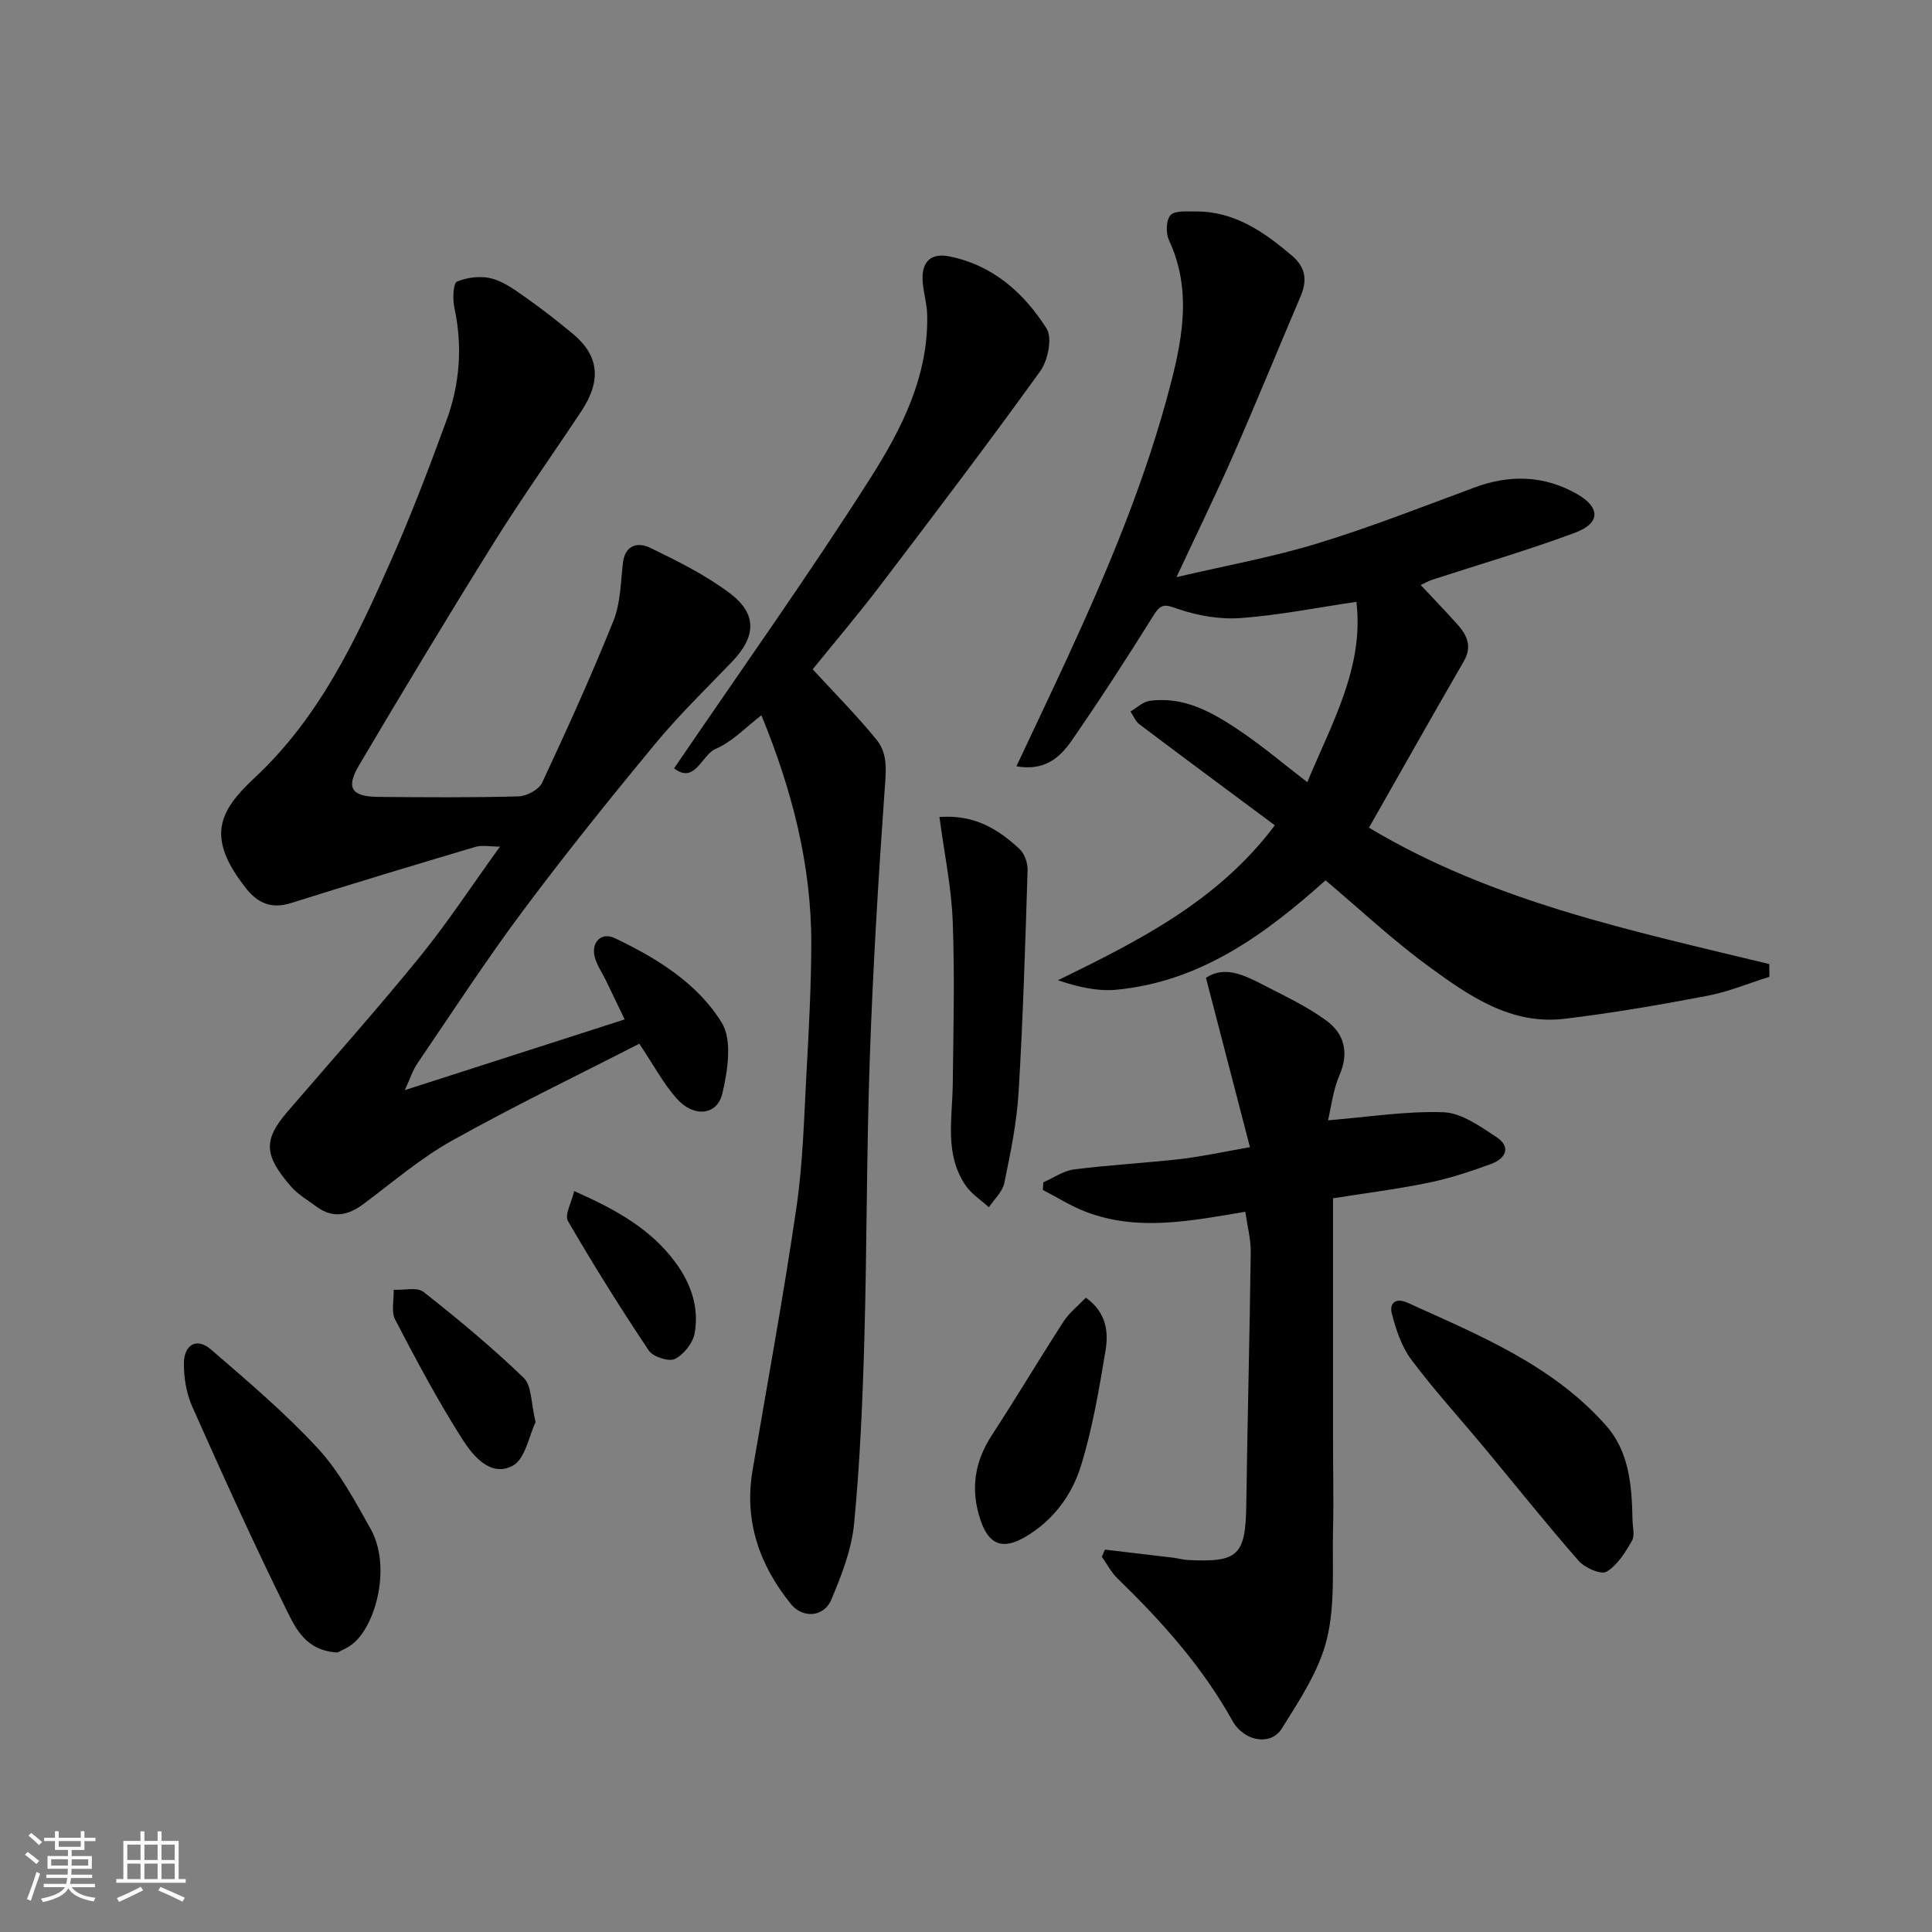 <svg enable-background="new 0 0 400 400" viewBox="0 0 400 400" xmlns="http://www.w3.org/2000/svg"><rect x="0" y="0" width="400" height="400" fill="#808080" stroke="none"/><path d="m5.17 384 .55-.58c.85.61 1.65 1.24 2.4 1.87l-.59.64c-.83-.73-1.62-1.38-2.36-1.93m1.22 9.53-.82-.34c.71-1.76 1.37-3.64 1.98-5.63.24.13.5.25.76.36-.6 1.67-1.24 3.54-1.92 5.61m-.5-13.5.57-.54c.56.44 1.31 1.06 2.26 1.87l-.64.64c-.68-.66-1.41-1.32-2.19-1.97m3.25.46h2.24v-1.36h.77v1.36h4.57v-1.36h.76v1.36h2.28v.69h-2.28v1.84h-2.64v1.26h4.18v2.64h-4.21c0 .45-.02.86-.05 1.21h4.32v.69h-4.38c-.04.34-.1.75-.19 1.22h5.15v.69h-4.82c.87 1.19 2.51 1.92 4.93 2.19-.17.31-.3.57-.37.76-2.77-.49-4.52-1.41-5.26-2.76-.56 1.26-2.3 2.23-5.24 2.9-.12-.24-.26-.48-.43-.72 2.73-.55 4.38-1.34 4.96-2.38h-4.38v-.69h4.65c.1-.38.17-.79.21-1.22h-4.32v-.69h4.4c.03-.34.05-.75.05-1.21h-4.2v-2.64h4.23v-1.26h-2.69v-1.84h-2.24zm1.46 4.46v1.29h3.45c.01-.4.02-.57.01-.53v-.32-.45h-3.46zm1.55-2.59h4.57v-1.19h-4.57zm6.11 2.59h-3.42v.77c-.01.19-.01.37-.02.53h3.44z" fill="#fafafa"/><path d="m32.63 379.16h.82v1.98h3.54v7.89h1.46v.78h-14.37v-.78h1.46v-7.89h3.54v-1.98h.82v1.98h2.73zm-3.49 11.48.5.73c-1.61.82-3.28 1.63-5 2.41-.13-.27-.28-.55-.44-.82 1.75-.72 3.4-1.49 4.94-2.32m-2.78-5.55h2.73v-3.18h-2.73zm0 3.95h2.73v-3.2h-2.73zm3.54-3.95h2.73v-3.18h-2.73zm0 3.95h2.73v-3.2h-2.73zm7.89 4.68c-1.84-.92-3.51-1.7-5.02-2.32l.45-.73c1.89.8 3.57 1.55 5.04 2.23zm-1.62-11.81h-2.73v3.18h2.73zm-2.73 7.13h2.73v-3.2h-2.73z" fill="#fafafa"/><g fill="#000001"><path d="m83.81 225.7c15.67-5.04 30.26-9.73 45.52-14.64-1.25-2.6-2.55-5.33-3.87-8.05-.77-1.59-1.85-3.1-2.3-4.78-.85-3.1 1.31-5.34 4.12-4 8.7 4.13 17.11 9.33 22.14 17.49 2.23 3.61 1.24 9.93.14 14.66-1.06 4.56-5.89 5.04-9.4 1.13-2.78-3.1-4.77-6.9-7.8-11.42-12.85 6.59-26.05 12.95-38.82 20.09-6.51 3.64-12.28 8.62-18.3 13.11-3.17 2.36-6.31 3.02-9.67.56-1.85-1.36-3.92-2.56-5.39-4.27-5.52-6.41-5.7-9.55-.7-15.37 9.17-10.66 18.54-21.17 27.41-32.07 5.74-7.06 10.75-14.72 16.62-22.86-2.11 0-3.72-.35-5.1.06-12.76 3.79-25.5 7.65-38.2 11.64-3.94 1.24-6.8.05-9.23-3.01-8.39-10.59-5.73-15.98 1.74-22.94 13.5-12.59 21.04-28.7 28.27-45.05 4.2-9.51 7.91-19.25 11.48-29.02 2.74-7.5 3.32-15.28 1.61-23.21-.39-1.79-.27-5.12.55-5.46 2.2-.91 5.11-1.23 7.38-.57 2.72.79 5.17 2.71 7.55 4.39 3.07 2.17 6.02 4.52 8.93 6.91 5.51 4.52 6.12 9.69 1.88 16.1-6.04 9.11-12.38 18.02-18.16 27.29-9.49 15.21-18.74 30.59-27.87 46.02-2.8 4.73-1.55 6.51 4.04 6.56 9.66.08 19.33.16 28.98-.11 1.7-.05 4.21-1.4 4.88-2.83 5.17-11.05 10.21-22.18 14.76-33.5 1.48-3.67 1.5-7.96 1.97-11.99.45-3.85 3.19-4.34 5.66-3.14 5.68 2.76 11.44 5.62 16.46 9.39 5.72 4.29 5.45 9 .49 14.17-5.39 5.62-11 11.06-15.95 17.04-9.39 11.36-18.64 22.86-27.45 34.67-7.6 10.19-14.54 20.87-21.7 31.38-1.03 1.48-1.57 3.27-2.67 5.63z"/><path d="m210.44 158.65c3.64-7.75 7.07-14.93 10.4-22.15 8.61-18.64 16.55-37.54 21.66-57.49 2.51-9.77 4.07-19.52-.47-29.27-.68-1.45-.63-4.15.3-5.18.9-1 3.36-.76 5.14-.78 8.09-.07 14.21 4.21 20.04 9.17 2.84 2.41 3.16 5.12 1.77 8.39-4.66 10.93-9.15 21.94-13.92 32.82-3.59 8.18-7.53 16.22-11.78 25.33 10.29-2.41 19.88-4.14 29.13-6.96 11.03-3.37 21.8-7.61 32.62-11.62 7.32-2.71 14.44-2.48 21.19 1.38 4.86 2.78 4.83 6.04-.39 7.99-9.72 3.63-19.72 6.53-29.6 9.75-.74.24-1.43.65-2.39 1.09 2.68 2.87 5.23 5.49 7.66 8.22 1.96 2.21 3.02 4.53 1.27 7.56-6.66 11.52-13.19 23.12-19.64 34.46 25.64 15.37 54.43 21.33 82.88 28.24.01.88.02 1.76.02 2.64-4.31 1.35-8.53 3.12-12.94 3.95-9.78 1.86-19.61 3.56-29.48 4.74-11.13 1.33-19.85-4.8-28.15-10.87-7.42-5.42-14.16-11.76-21.32-17.8-12.46 11.15-25.82 20.99-43.31 22.65-3.88.37-7.89-.54-12.09-1.96 16.82-8.22 33.16-16.42 44.9-32.08-9.24-6.87-18.68-13.86-28.05-20.92-.81-.61-1.23-1.75-1.83-2.64 1.31-.76 2.55-2.01 3.94-2.2 7.18-1 13.08 2.41 18.68 6.18 4.74 3.19 9.12 6.92 13.98 10.65 5.09-12.26 11.79-23.82 10.17-37.34-8.16 1.2-16.01 2.78-23.94 3.36-4.3.32-8.92-.48-13.01-1.89-2.56-.89-3.45-1.22-5 1.26-5.52 8.85-11.19 17.62-17.13 26.19-2.35 3.32-5.49 6.17-11.31 5.13z"/><path d="m139.56 159.08c13.89-20.4 27.83-39.94 40.69-60.16 6.43-10.11 12.03-21.11 11.71-33.81-.06-2.27-.76-4.52-.93-6.79-.31-4.03 1.62-6 5.44-5.25 9.04 1.78 15.51 7.54 20.21 14.94 1.24 1.95.29 6.62-1.32 8.85-10.79 14.98-21.96 29.69-33.14 44.39-4.56 5.99-9.44 11.73-13.96 17.32 4.51 4.92 9.14 9.56 13.25 14.62 2.42 2.98 1.91 6.75 1.63 10.59-1.31 18.43-2.42 36.89-3.06 55.36-.68 19.41-.58 38.85-1.13 58.27-.36 12.7-.9 25.43-2.12 38.07-.52 5.37-2.61 10.72-4.74 15.76-1.51 3.56-5.89 3.9-8.34.86-6.51-8.06-9.73-17.18-7.94-27.69 3.09-18.17 6.44-36.29 9.1-54.52 1.35-9.26 1.56-18.7 2.08-28.07.48-8.76.95-17.53.98-26.29.05-16.4-3.99-31.99-10.33-47.44-3.21 2.45-6.01 5.48-9.46 6.95-2.92 1.23-4.25 7.39-8.62 4.04z"/><path d="m228.77 320.83c4.74.56 9.49 1.12 14.23 1.69.97.12 1.93.41 2.91.46 10.5.54 11.97-.97 12.12-11.46.24-17.43.7-34.85.92-52.27.03-2.69-.7-5.4-1.12-8.37-11.34 1.9-22.23 4.12-32.98.03-3.11-1.18-5.97-3.01-8.94-4.54.03-.53.06-1.06.09-1.58 2.13-.93 4.19-2.4 6.4-2.68 7.33-.93 14.72-1.31 22.06-2.15 4.36-.5 8.67-1.46 14.33-2.45-3.03-11.67-6.02-23.16-9.11-35.06 3.82-2.58 7.91-.59 11.88 1.47 4.45 2.31 9.07 4.45 13.07 7.4 3.64 2.67 4.73 6.55 2.72 11.21-1.36 3.15-1.75 6.72-2.4 9.42 8.39-.68 16.19-1.95 23.93-1.67 3.7.14 7.51 2.89 10.86 5.08 3.28 2.14 1.95 4.54-1.08 5.65-4.24 1.55-8.59 2.98-13 3.88-6.69 1.36-13.49 2.22-19.67 3.2v50.52c0 6 .15 12 0 17.99-.19 7.62.5 15.51-1.28 22.77-1.6 6.55-5.66 12.63-9.32 18.5-2.26 3.64-7.83 2.72-10.24-1.62-6.24-11.22-14.66-20.59-23.78-29.45-1.3-1.26-2.17-2.97-3.24-4.47.2-.51.42-1 .64-1.5z"/><path d="m69.89 342.13c-6.48-.32-8.65-4.91-10.53-8.72-6.86-13.88-13.24-27.99-19.54-42.14-1.24-2.79-1.8-6.13-1.74-9.19.07-3.59 2.61-5.25 5.58-2.7 7.6 6.57 15.32 13.1 22.12 20.46 4.46 4.82 7.69 10.89 10.95 16.69 4.28 7.65 1.21 19.54-3.45 23.6-1.15 1.01-2.66 1.59-3.39 2z"/><path d="m337.99 314.56c0 1.5.54 3.31-.11 4.44-1.38 2.4-3.01 5.07-5.26 6.4-1.14.67-4.49-.78-5.76-2.23-6.71-7.65-13.05-15.62-19.56-23.45-5.04-6.06-10.37-11.9-15.09-18.2-2.03-2.72-3.2-6.26-4.06-9.61-.48-1.87.57-3.42 3.34-2.16 14.78 6.71 29.95 12.86 41.03 25.4 4.79 5.4 5.34 12.45 5.47 19.41z"/><path d="m194.5 169.15c7.34-.54 12.22 2.58 16.57 6.61 1.05.97 1.73 2.93 1.68 4.41-.48 15.34-.94 30.68-1.86 45.99-.38 6.3-1.68 12.58-2.96 18.78-.37 1.81-2.09 3.35-3.19 5.01-1.61-1.47-3.57-2.71-4.78-4.46-4.48-6.51-2.78-13.9-2.7-21.08.13-11.22.42-22.46-.01-33.66-.27-7.09-1.76-14.15-2.75-21.6z"/><path d="m224.81 268.67c4.26 3.04 4.72 7.08 4.08 10.94-1.33 8-2.69 16.07-5.06 23.79-1.87 6.09-5.7 11.34-11.49 14.76-4.66 2.75-7.55 1.77-9.3-3.33-2.15-6.27-1.35-12.08 2.31-17.69 5.07-7.76 9.81-15.74 14.84-23.53 1.14-1.77 2.9-3.14 4.62-4.94z"/><path d="m110.89 294.43c-1.34 2.74-2.13 7.67-4.78 9.06-4.54 2.39-8.2-2.09-10.4-5.54-5.07-7.96-9.52-16.34-13.89-24.72-.87-1.66-.24-4.11-.31-6.19 2.1.1 4.84-.61 6.18.44 7.16 5.63 14.19 11.48 20.74 17.79 1.68 1.63 1.48 5.19 2.46 9.16z"/><path d="m118.88 246.6c8.66 3.83 15.83 7.83 20.94 14.74 3.24 4.39 4.96 9.35 4 14.7-.36 2.03-2.26 4.41-4.1 5.32-1.27.62-4.52-.44-5.4-1.75-5.86-8.77-11.46-17.72-16.75-26.84-.71-1.26.75-3.78 1.31-6.17z"/></g></svg>